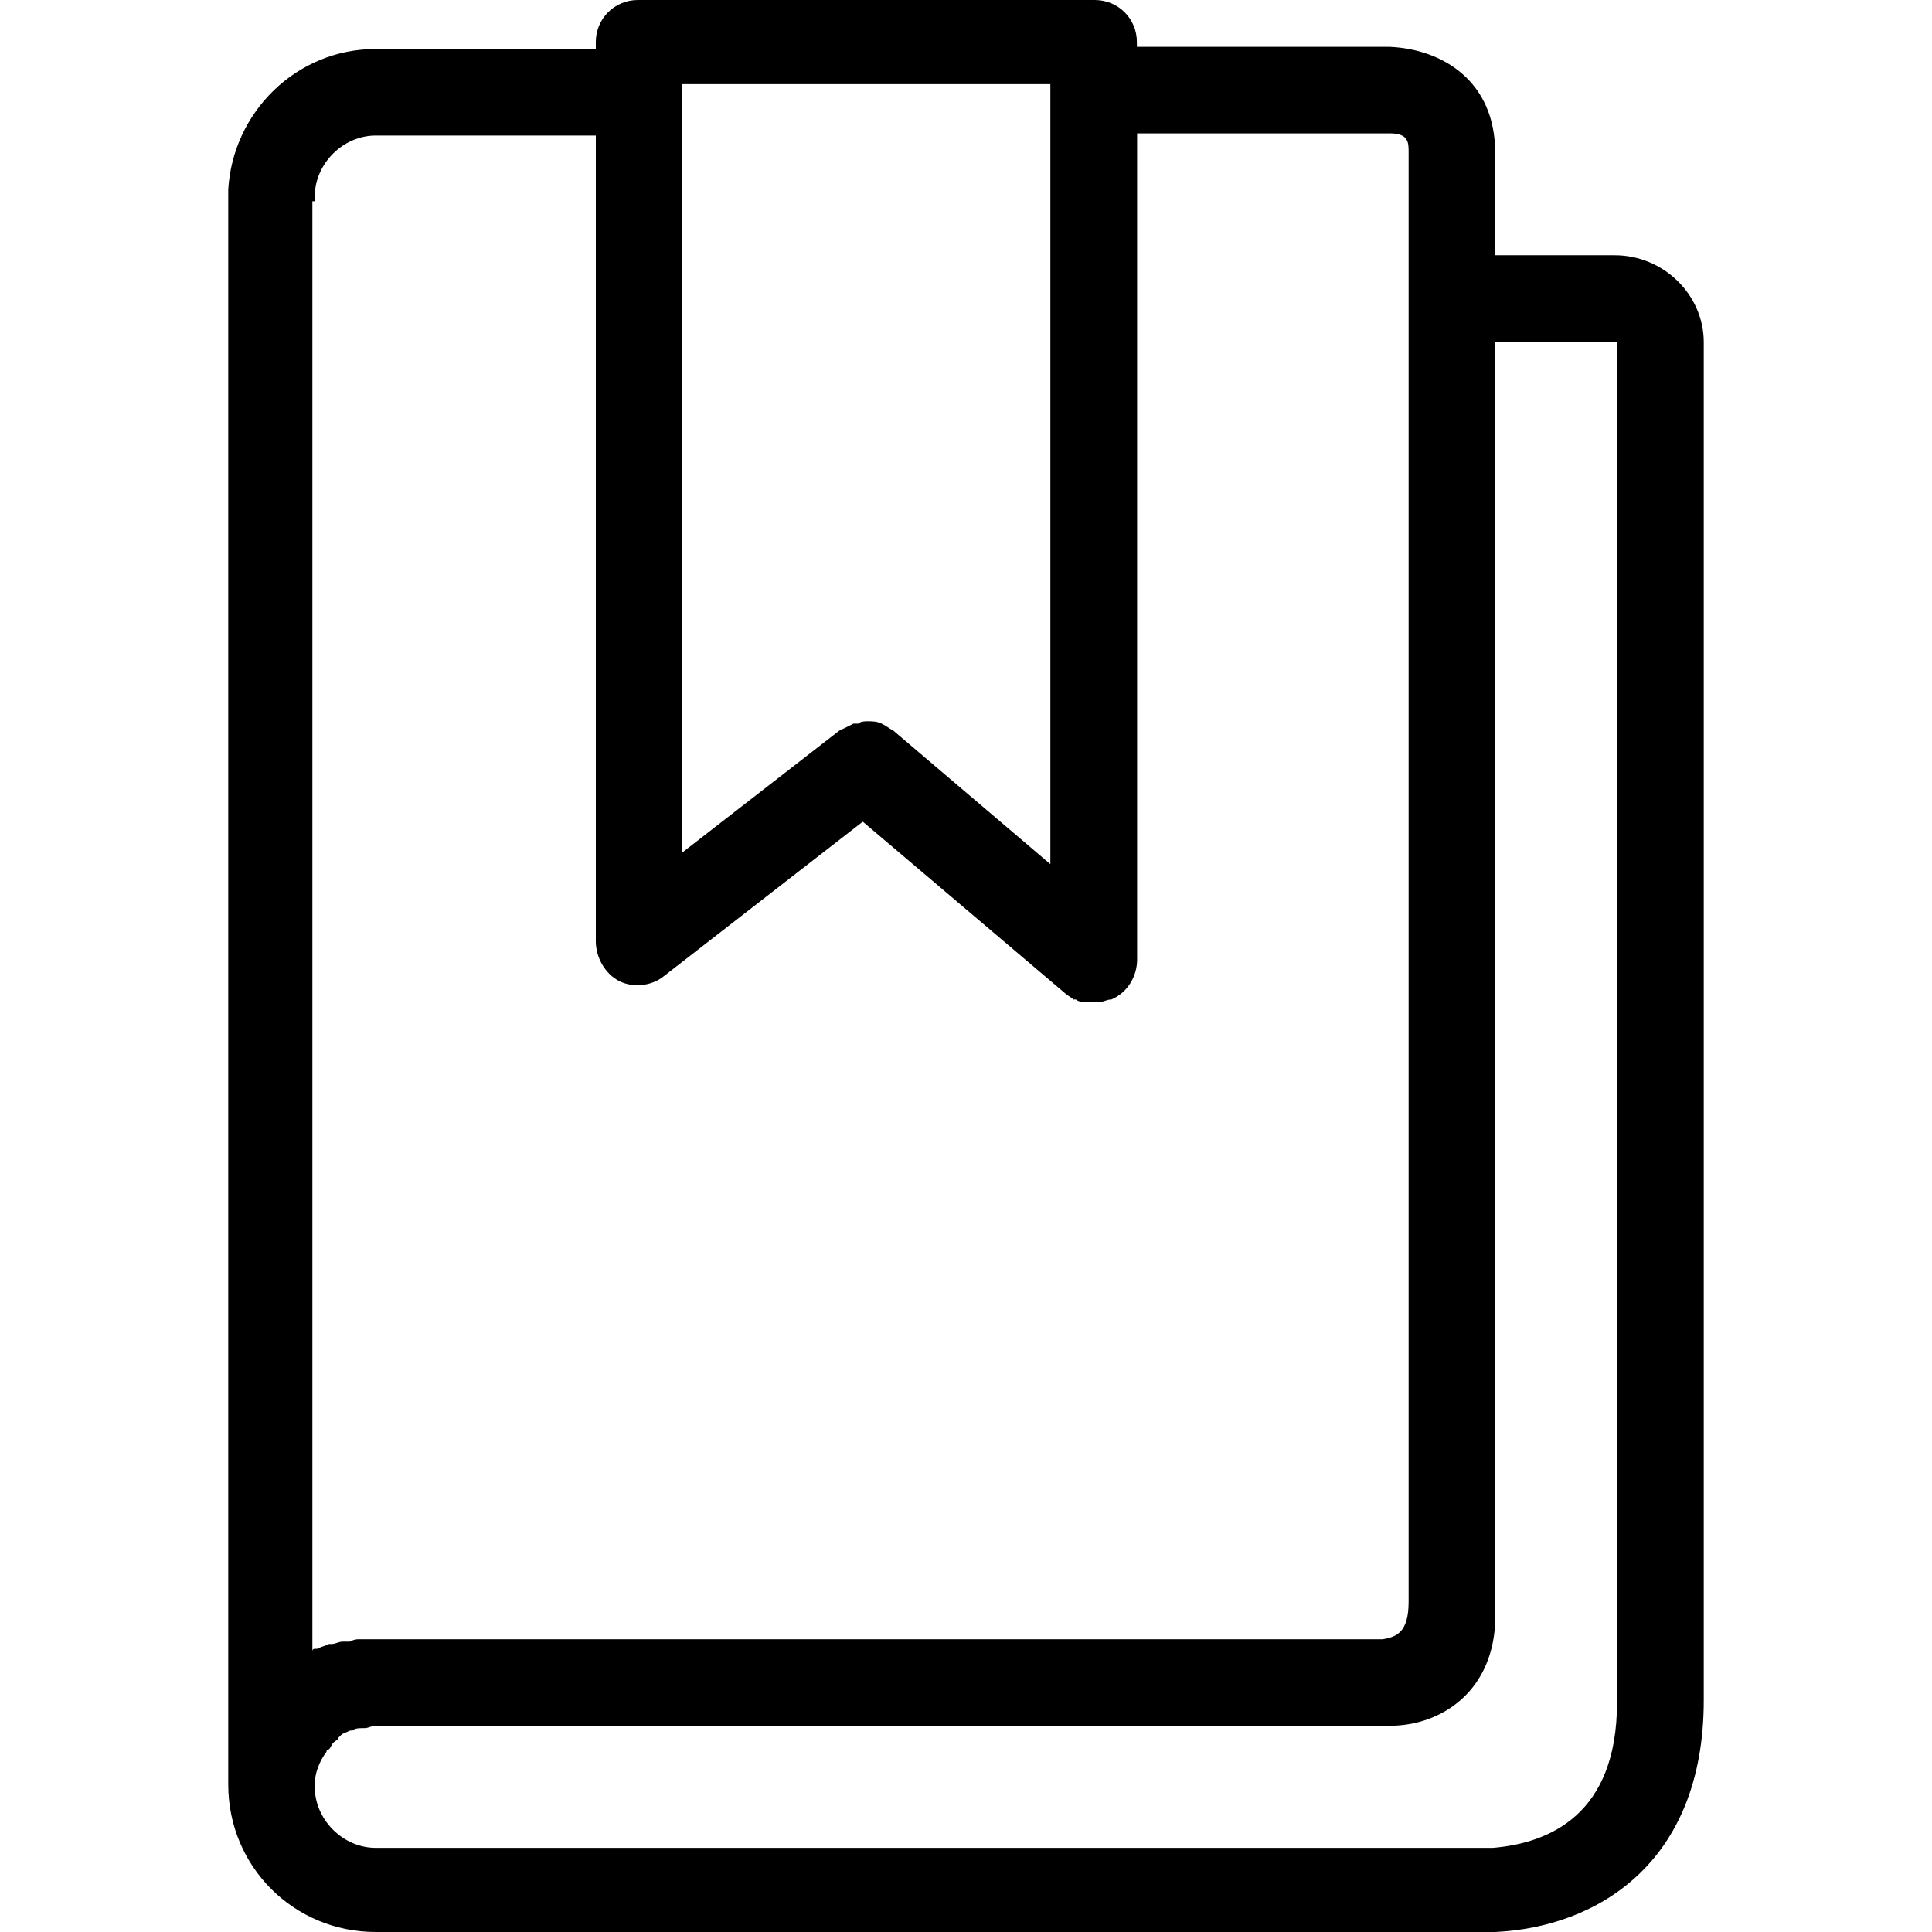 <?xml version="1.0" encoding="iso-8859-1"?>
<!-- Generator: Adobe Illustrator 18.1.1, SVG Export Plug-In . SVG Version: 6.00 Build 0)  -->
<svg version="1.1" id="Capa_1" xmlns="http://www.w3.org/2000/svg" xmlns:xlink="http://www.w3.org/1999/xlink" x="0px" y="0px"
	 viewBox="0 0 791.911 791.911" style="enable-background:new 0 0 791.911 791.911;" xml:space="preserve">
<g>
	<path d="M661.822,104.622h-48.978V62.4c0-28.8-21.156-42.222-43.2-43.2H466v-1.956C466,7.644,458.356,0,448.756,0H261.467
		c-9.6,0-17.244,7.644-17.244,17.244v2.844H154c-32.622,0-58.578,25.956-60.444,57.6c0,0.978,0,1.956,0,2.844v649.956l0,0v0.978
		c0,33.6,26.844,60.444,60.444,60.444h457.956h0.978c41.244-1.956,85.422-27.822,85.422-95.022v-556.8
		C698.267,120.889,682,104.622,661.822,104.622z M279.778,34.489h150.756v1.956v317.778l-64.356-54.756
		c-1.956-0.978-2.844-1.956-4.8-2.844l0,0c-1.956-0.978-3.822-0.978-5.778-0.978l0,0l0,0c-0.978,0-2.844,0-3.822,0.978
		c-0.978,0-0.978,0-1.956,0c-1.956,0.978-3.822,1.956-5.778,2.844l-64.356,49.956v-312v-2.933H279.778z M129.022,82.489
		c0-0.978,0-1.956,0-1.956c0-13.422,11.556-24.978,24.978-24.978h90.222v330.222c0,6.756,3.822,13.422,9.6,16.356
		c5.778,2.933,13.422,1.956,18.222-1.956l81.6-63.378l82.578,70.044c0.978,0.978,2.844,1.956,3.822,2.844h0.978
		c0.978,0.978,2.844,0.978,3.822,0.978c0,0,0,0,0.978,0s0.978,0,1.956,0s0.978,0,1.956,0h0.978c1.956,0,2.844-0.978,4.8-0.978
		c6.756-2.844,10.578-9.6,10.578-16.356V54.667h103.644c7.644,0,7.644,3.822,7.644,7.644v60.444v533.778
		c0,12.444-4.8,14.4-10.578,15.378H154c-1.956,0-3.822,0-6.756,0c-0.978,0-1.956,0-3.822,0.978c-0.978,0-1.956,0-2.844,0
		c-1.956,0-2.844,0.978-4.8,0.978H134.8c-1.956,0.978-2.844,0.978-4.8,1.956c0,0,0,0-0.978,0c0,0-0.978,0-0.978,0.978V82.489
		H129.022z M662.8,697.867c0,46.044-27.822,57.6-50.844,59.556H154c-13.422,0-24.978-11.556-24.978-24.978v-0.978
		c0-4.8,1.956-9.6,4.8-13.422c0,0,0-0.978,0.978-0.978c0.978-0.978,0.978-1.956,1.956-2.844c0.978-0.978,1.956-0.978,1.956-1.956
		l0.978-0.978c0.978-0.978,1.956-0.978,3.822-1.956c0,0,0,0,0.978,0c0.978-0.978,2.844-0.978,3.822-0.978c0,0,0,0,0.978,0
		c1.956,0,2.844-0.978,4.8-0.978h415.644c21.156,0,43.2-14.4,43.2-45.156v-5.778V140h49.956v557.867H662.8z"/>
</g>
<g>
</g>
<g>
</g>
<g>
</g>
<g>
</g>
<g>
</g>
<g>
</g>
<g>
</g>
<g>
</g>
<g>
</g>
<g>
</g>
<g>
</g>
<g>
</g>
<g>
</g>
<g>
</g>
<g>
</g>
</svg>
